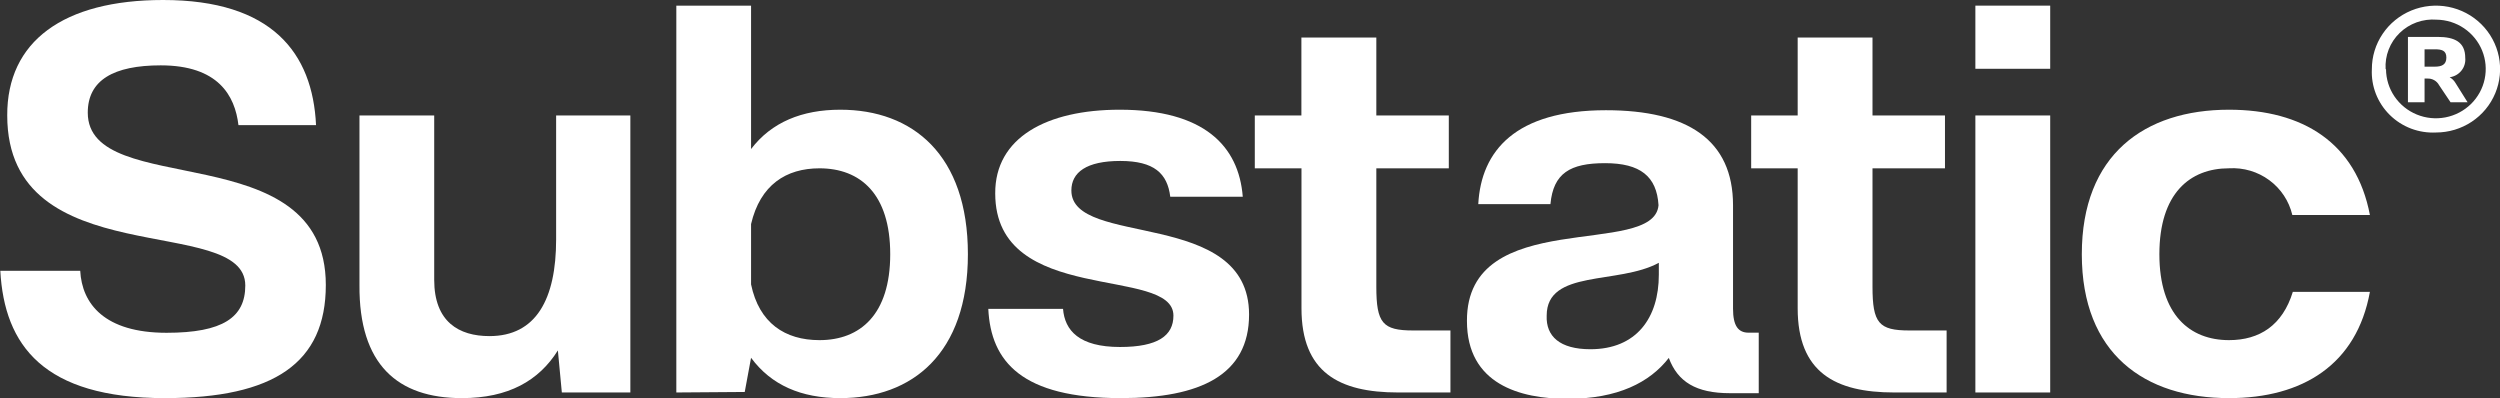 <svg width="113" height="18" viewBox="0 0 113 18" fill="none" xmlns="http://www.w3.org/2000/svg">
<rect x="0" y="0" width="113" height="18" fill="#333333" stroke="none"/>
<g clip-path="url(#clip0_110_52)">
<path d="M7.373 0C12.29 0 14.133 2.388 14.285 5.657H10.778C10.621 4.317 9.857 2.954 7.267 2.954C5.133 2.954 3.967 3.624 3.967 5.091C3.967 9.075 14.727 6.039 14.727 12.881C14.727 16.405 12.386 17.995 7.451 17.995C1.963 17.995 0.198 15.607 0.014 12.239H3.626C3.705 13.729 4.719 15.042 7.529 15.042C10.073 15.042 11.087 14.344 11.087 12.904C11.087 9.613 0.327 12.448 0.327 5.219C0.313 1.873 2.861 0 7.373 0Z" fill="white"/>
<path d="M16.248 12.881V5.219H19.626V12.649C19.626 14.55 20.746 15.192 22.124 15.192C24.23 15.192 25.137 13.524 25.137 10.821V5.219H28.492V17.74H25.395L25.216 15.839C24.359 17.207 22.981 17.995 20.875 17.995C17.972 17.995 16.221 16.482 16.248 12.881Z" fill="white"/>
<path d="M30.57 17.74V0.255H33.948V6.737C34.87 5.524 36.252 4.959 37.98 4.959C41.252 4.959 43.749 6.992 43.749 11.491C43.749 15.99 41.229 17.995 37.98 17.995C36.211 17.995 34.86 17.407 33.948 16.172L33.662 17.717L30.57 17.74ZM33.948 12.854C34.312 14.604 35.483 15.374 37.04 15.374C38.883 15.374 40.238 14.217 40.238 11.491C40.238 8.765 38.888 7.608 37.04 7.608C35.533 7.608 34.363 8.355 33.948 10.128V12.854Z" fill="white"/>
<path d="M50.611 4.959C54.403 4.959 55.993 6.582 56.173 8.893H52.896C52.767 7.84 52.168 7.275 50.638 7.275C49.108 7.275 48.426 7.79 48.426 8.61C48.426 11.208 56.458 9.385 56.458 14.217C56.458 16.952 54.251 17.995 50.661 17.995C46.192 17.995 44.786 16.35 44.671 13.961H48.049C48.127 14.937 48.777 15.684 50.625 15.684C52.339 15.684 53.039 15.169 53.039 14.267C53.039 11.988 44.984 13.857 44.984 8.742C44.97 6.222 47.307 4.959 50.611 4.959Z" fill="white"/>
<path d="M56.717 7.608V5.219H58.823V1.696H62.21V5.219H65.486V7.608H62.21V12.959C62.21 14.604 62.495 14.937 63.873 14.937H65.56V17.74H63.196C60.519 17.74 58.827 16.829 58.827 13.934V7.608H56.717Z" fill="white"/>
<path d="M74.965 9.276C74.886 7.968 74.135 7.375 72.55 7.375C70.965 7.375 70.209 7.831 70.08 9.226H66.818C66.947 6.81 68.509 4.982 72.587 4.982C76.273 4.982 78.333 6.322 78.333 9.276V13.957C78.333 14.727 78.568 15.037 79.034 15.037H79.495V17.772H78.195C76.661 17.772 75.831 17.257 75.43 16.177C74.573 17.284 73.126 18.027 70.854 18.027C68.698 18.027 66.306 17.362 66.306 14.508C66.283 9.276 74.757 11.696 74.965 9.276ZM71.887 15.785C73.965 15.785 74.979 14.372 74.979 12.416V11.879C73.135 12.881 69.91 12.161 69.91 14.267C69.873 15.201 70.504 15.785 71.887 15.785Z" fill="white"/>
<path d="M79.153 7.608V5.219H81.255V1.696H84.637V5.219H87.913V7.608H84.637V12.959C84.637 14.604 84.923 14.937 86.3 14.937H87.987V17.74H85.623C82.946 17.74 81.255 16.829 81.255 13.934V7.608H79.153Z" fill="white"/>
<path d="M92.669 0.255V3.109H89.287V0.255H92.669ZM89.287 5.219H92.669V17.74H89.287V5.219Z" fill="white"/>
<path d="M107.12 13.191C106.521 16.482 104.079 17.995 100.752 17.995C96.932 17.995 94.098 15.99 94.098 11.491C94.098 6.992 96.932 4.959 100.752 4.959C104.079 4.959 106.498 6.45 107.12 9.718H103.613C103.465 9.088 103.097 8.531 102.573 8.145C102.049 7.758 101.404 7.568 100.752 7.607C98.982 7.607 97.604 8.742 97.604 11.491C97.604 14.239 98.987 15.374 100.752 15.374C102.134 15.374 103.171 14.704 103.636 13.191H107.12Z" fill="white"/>
<path d="M107.208 3.127C107.207 2.56 107.376 2.005 107.694 1.533C108.011 1.061 108.464 0.693 108.993 0.475C109.522 0.257 110.105 0.2 110.667 0.309C111.23 0.419 111.747 0.691 112.153 1.092C112.559 1.492 112.835 2.003 112.948 2.559C113.061 3.115 113.004 3.691 112.786 4.215C112.567 4.74 112.197 5.188 111.72 5.504C111.244 5.819 110.684 5.988 110.111 5.989C109.725 6.009 109.34 5.948 108.979 5.812C108.619 5.675 108.291 5.465 108.018 5.195C107.744 4.925 107.531 4.602 107.391 4.246C107.252 3.89 107.189 3.508 107.208 3.127ZM107.848 3.127C107.85 3.566 107.983 3.995 108.23 4.359C108.478 4.724 108.828 5.008 109.238 5.176C109.648 5.345 110.1 5.389 110.535 5.305C110.971 5.22 111.371 5.011 111.687 4.702C112.002 4.393 112.219 3.999 112.308 3.569C112.398 3.139 112.358 2.692 112.192 2.285C112.026 1.877 111.742 1.528 111.376 1.279C111.01 1.031 110.578 0.895 110.134 0.889C109.829 0.865 109.522 0.906 109.234 1.009C108.946 1.113 108.684 1.276 108.466 1.488C108.247 1.7 108.078 1.956 107.968 2.239C107.858 2.522 107.811 2.825 107.83 3.127H107.848ZM108.839 4.622V1.668H110.18C110.959 1.668 111.429 1.905 111.429 2.612C111.45 2.82 111.388 3.029 111.256 3.193C111.125 3.357 110.934 3.464 110.724 3.492C110.833 3.552 110.923 3.64 110.986 3.747L111.535 4.622H110.765L110.245 3.847C110.193 3.752 110.116 3.674 110.021 3.621C109.926 3.569 109.818 3.544 109.71 3.551H109.59V4.622H108.839ZM109.59 3.013H110.051C110.35 3.013 110.576 2.935 110.576 2.603C110.576 2.27 110.35 2.229 110.051 2.229H109.59V3.013Z" fill="white"/>
</g>
<defs>
<clipPath id="clip0_110_52">
<rect width="113" height="18" fill="white"/>
</clipPath>
</defs>
</svg>
